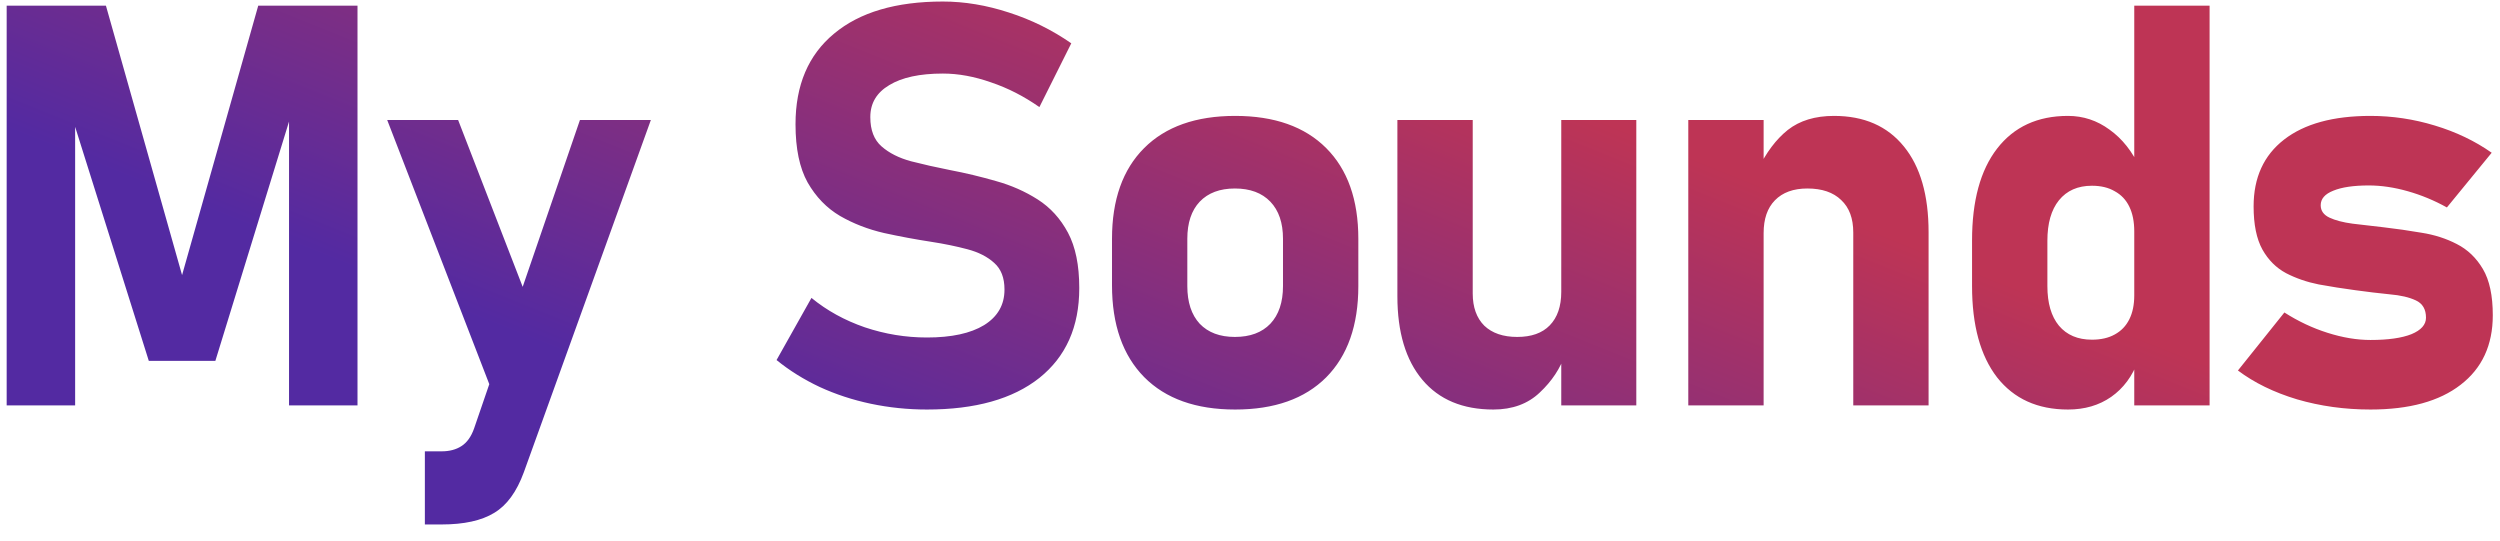 <svg width="111" height="24" viewBox="0 0 111 24" fill="none" xmlns="http://www.w3.org/2000/svg">
<path d="M8.084 12.214L11.466 0.251H15.873V18H12.833V4.218L12.955 5L9.562 16.023H6.607L3.214 5.244L3.336 4.218V18H0.296V0.251H4.703L8.084 12.214ZM25.749 5.329H28.898L23.259 20.966C22.941 21.837 22.502 22.439 21.94 22.773C21.379 23.115 20.602 23.286 19.609 23.286H18.864V20.039H19.609C19.959 20.039 20.252 19.961 20.488 19.807C20.732 19.652 20.919 19.392 21.049 19.025L25.749 5.329ZM22.49 19.038L17.192 5.329H20.341L24.602 16.34L22.49 19.038ZM41.156 18.183C40.31 18.183 39.48 18.098 38.666 17.927C37.86 17.756 37.103 17.508 36.395 17.182C35.688 16.849 35.049 16.45 34.479 15.986L36.029 13.227C36.713 13.789 37.502 14.224 38.398 14.533C39.293 14.834 40.212 14.985 41.156 14.985C42.247 14.985 43.093 14.802 43.695 14.435C44.297 14.061 44.599 13.536 44.599 12.861V12.849C44.599 12.336 44.448 11.945 44.147 11.677C43.846 11.4 43.447 11.197 42.951 11.066C42.462 10.936 41.929 10.826 41.352 10.737C40.66 10.631 39.96 10.501 39.252 10.346C38.544 10.183 37.893 9.931 37.299 9.589C36.705 9.239 36.225 8.743 35.858 8.1C35.5 7.457 35.321 6.599 35.321 5.524V5.512C35.321 3.779 35.891 2.44 37.03 1.496C38.17 0.544 39.781 0.068 41.864 0.068C42.825 0.068 43.801 0.231 44.794 0.556C45.787 0.874 46.71 1.329 47.565 1.923L46.149 4.755C45.465 4.275 44.749 3.909 44.001 3.657C43.26 3.396 42.548 3.266 41.864 3.266C40.839 3.266 40.045 3.437 39.484 3.779C38.922 4.112 38.642 4.584 38.642 5.195V5.207C38.642 5.777 38.808 6.208 39.142 6.501C39.476 6.794 39.911 7.014 40.448 7.16C40.985 7.298 41.563 7.429 42.182 7.551C42.865 7.681 43.545 7.844 44.22 8.039C44.896 8.226 45.514 8.499 46.076 8.857C46.637 9.215 47.085 9.707 47.419 10.334C47.752 10.961 47.919 11.774 47.919 12.775V12.8C47.919 14.509 47.329 15.835 46.149 16.779C44.969 17.715 43.305 18.183 41.156 18.183ZM54.841 18.183C53.1 18.183 51.753 17.703 50.801 16.743C49.849 15.774 49.373 14.415 49.373 12.665V10.602C49.373 8.869 49.849 7.526 50.801 6.574C51.753 5.622 53.1 5.146 54.841 5.146C56.583 5.146 57.93 5.622 58.882 6.574C59.834 7.526 60.31 8.869 60.31 10.602V12.702C60.31 14.444 59.834 15.795 58.882 16.755C57.93 17.707 56.583 18.183 54.841 18.183ZM54.829 14.96C55.505 14.96 56.029 14.765 56.404 14.374C56.778 13.976 56.965 13.418 56.965 12.702V10.602C56.965 9.895 56.778 9.345 56.404 8.955C56.029 8.564 55.505 8.369 54.829 8.369C54.162 8.369 53.641 8.564 53.267 8.955C52.9 9.345 52.717 9.895 52.717 10.602V12.702C52.717 13.418 52.9 13.976 53.267 14.374C53.641 14.765 54.162 14.96 54.829 14.96ZM69.32 18V5.329H72.652V18H69.32ZM65.389 5.329V13.032C65.389 13.642 65.56 14.118 65.902 14.46C66.252 14.794 66.74 14.96 67.367 14.96C67.993 14.96 68.474 14.79 68.807 14.448C69.149 14.098 69.32 13.601 69.32 12.959L69.491 15.729C69.279 16.356 68.905 16.922 68.368 17.426C67.839 17.931 67.151 18.183 66.305 18.183C64.946 18.183 63.896 17.744 63.155 16.865C62.415 15.986 62.044 14.749 62.044 13.154V5.329H65.389ZM74.96 18V5.329H78.305V18H74.96ZM82.285 18V10.322C82.285 9.695 82.106 9.215 81.748 8.881C81.398 8.54 80.897 8.369 80.246 8.369C79.628 8.369 79.147 8.544 78.806 8.894C78.472 9.235 78.305 9.72 78.305 10.346L78.049 7.539C78.415 6.774 78.859 6.184 79.379 5.769C79.908 5.354 80.592 5.146 81.43 5.146C82.765 5.146 83.798 5.598 84.531 6.501C85.263 7.396 85.629 8.666 85.629 10.31V18H82.285ZM94.761 18V0.251H98.106V18H94.761ZM91.819 18.183C90.468 18.183 89.419 17.707 88.67 16.755C87.929 15.795 87.559 14.444 87.559 12.702V10.676C87.559 8.918 87.929 7.559 88.67 6.599C89.419 5.63 90.468 5.146 91.819 5.146C92.495 5.146 93.109 5.349 93.663 5.756C94.224 6.155 94.676 6.725 95.018 7.465L94.761 10.273C94.761 9.842 94.688 9.475 94.541 9.174C94.395 8.873 94.179 8.645 93.894 8.491C93.618 8.328 93.28 8.247 92.881 8.247C92.255 8.247 91.766 8.462 91.416 8.894C91.075 9.317 90.904 9.915 90.904 10.688V12.702C90.904 13.459 91.075 14.045 91.416 14.46C91.766 14.875 92.255 15.082 92.881 15.082C93.28 15.082 93.618 15.005 93.894 14.851C94.179 14.696 94.395 14.472 94.541 14.179C94.688 13.886 94.761 13.532 94.761 13.117L94.932 16.01C94.68 16.702 94.281 17.239 93.736 17.622C93.199 17.996 92.56 18.183 91.819 18.183ZM105.248 18.183C104.109 18.183 103.022 18.033 101.989 17.731C100.963 17.422 100.089 16.995 99.364 16.45L101.427 13.874C102.038 14.265 102.676 14.566 103.344 14.777C104.011 14.989 104.646 15.095 105.248 15.095C106.029 15.095 106.636 15.009 107.067 14.838C107.498 14.659 107.714 14.415 107.714 14.106C107.714 13.732 107.563 13.475 107.262 13.337C106.969 13.199 106.583 13.109 106.103 13.068C105.622 13.02 105.114 12.959 104.577 12.885C104.031 12.812 103.49 12.727 102.953 12.629C102.424 12.523 101.94 12.356 101.5 12.128C101.061 11.892 100.711 11.543 100.451 11.079C100.19 10.607 100.06 9.968 100.06 9.162C100.06 7.884 100.512 6.896 101.415 6.196C102.318 5.496 103.596 5.146 105.248 5.146C106.216 5.146 107.169 5.288 108.104 5.573C109.049 5.858 109.891 6.261 110.631 6.782L108.642 9.211C108.088 8.902 107.51 8.662 106.908 8.491C106.306 8.32 105.728 8.234 105.175 8.234C104.499 8.234 103.974 8.312 103.6 8.466C103.226 8.613 103.039 8.828 103.039 9.113C103.039 9.357 103.169 9.541 103.429 9.663C103.69 9.785 104.031 9.874 104.455 9.931C104.878 9.98 105.333 10.033 105.822 10.09C106.383 10.155 106.949 10.236 107.519 10.334C108.088 10.424 108.609 10.59 109.081 10.835C109.561 11.079 109.948 11.449 110.241 11.945C110.534 12.442 110.68 13.125 110.68 13.996C110.68 15.323 110.204 16.352 109.252 17.084C108.308 17.817 106.973 18.183 105.248 18.183Z" fill="url(#paint0_linear_21_9)"/>
<defs>
<linearGradient id="paint0_linear_21_9" x1="65.323" y1="3" x2="55.321" y2="27.874" gradientUnits="userSpaceOnUse">
<stop stop-color="#BE3455"/>
<stop offset="1" stop-color="#532AA2"/>
</linearGradient>
</defs>
</svg>
